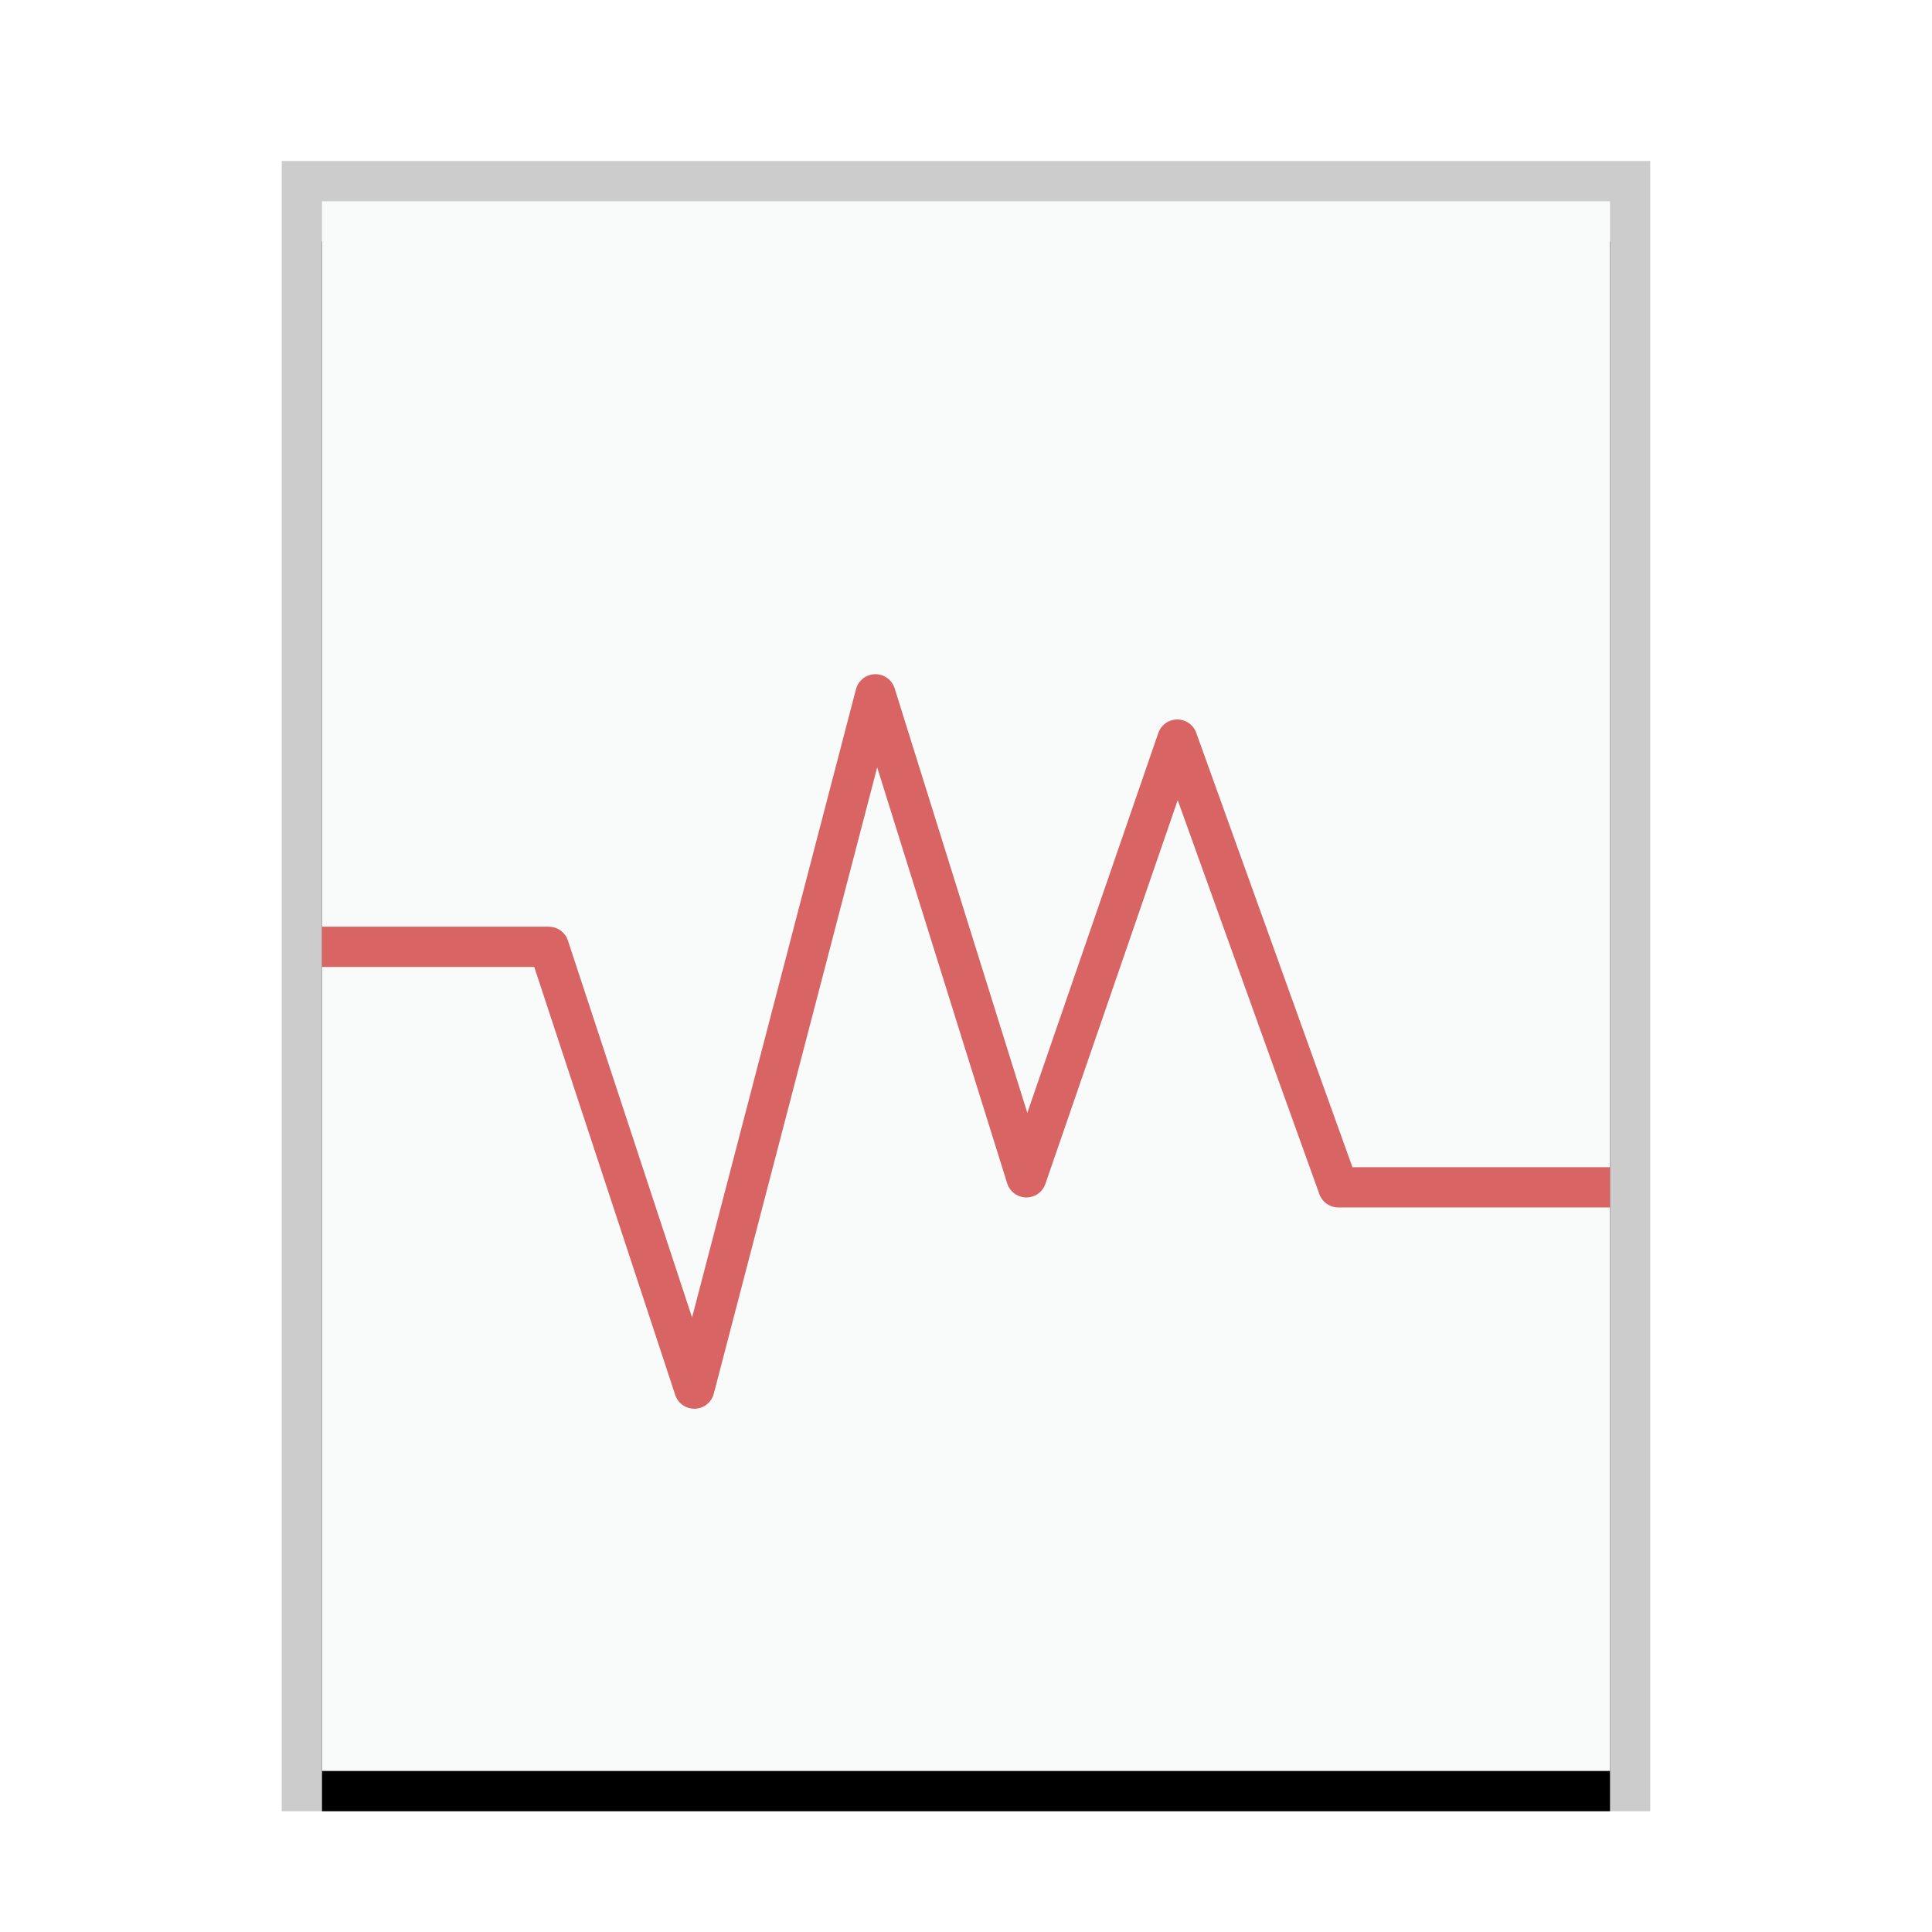 <svg xmlns="http://www.w3.org/2000/svg" xmlns:xlink="http://www.w3.org/1999/xlink" width="48" height="48" viewBox="0 0 48 48">
  <defs>
    <rect id="application-x-virtualbox-vdi-b" width="32" height="39" x="1" y="1"/>
    <filter id="application-x-virtualbox-vdi-a" width="112.5%" height="110.3%" x="-6.2%" y="-2.6%" filterUnits="objectBoundingBox">
      <feOffset dy="1" in="SourceAlpha" result="shadowOffsetOuter1"/>
      <feGaussianBlur in="shadowOffsetOuter1" result="shadowBlurOuter1" stdDeviation=".5"/>
      <feColorMatrix in="shadowBlurOuter1" values="0 0 0 0 0   0 0 0 0 0   0 0 0 0 0  0 0 0 0.2 0"/>
    </filter>
  </defs>
  <g fill="none" fill-rule="evenodd">
    <g transform="translate(7 4)">
      <use fill="#000" filter="url(#application-x-virtualbox-vdi-a)" xlink:href="#application-x-virtualbox-vdi-b"/>
      <use fill="#F9FBFB" xlink:href="#application-x-virtualbox-vdi-b"/>
      <path fill="#000" fill-opacity=".2" fill-rule="nonzero" d="M34,0 L0,0 L0,41 L34,41 L34,0 Z M33,1 L33,40 L1,40 L1,1 L33,1 Z"/>
    </g>
    <polyline stroke="#D96464" stroke-linejoin="round" points="8 23.524 13.635 23.524 17.25 34.5 21.75 17.25 25.5 29.25 29.25 18.375 33.25 29.499 40 29.499"/>
  </g>
</svg>
